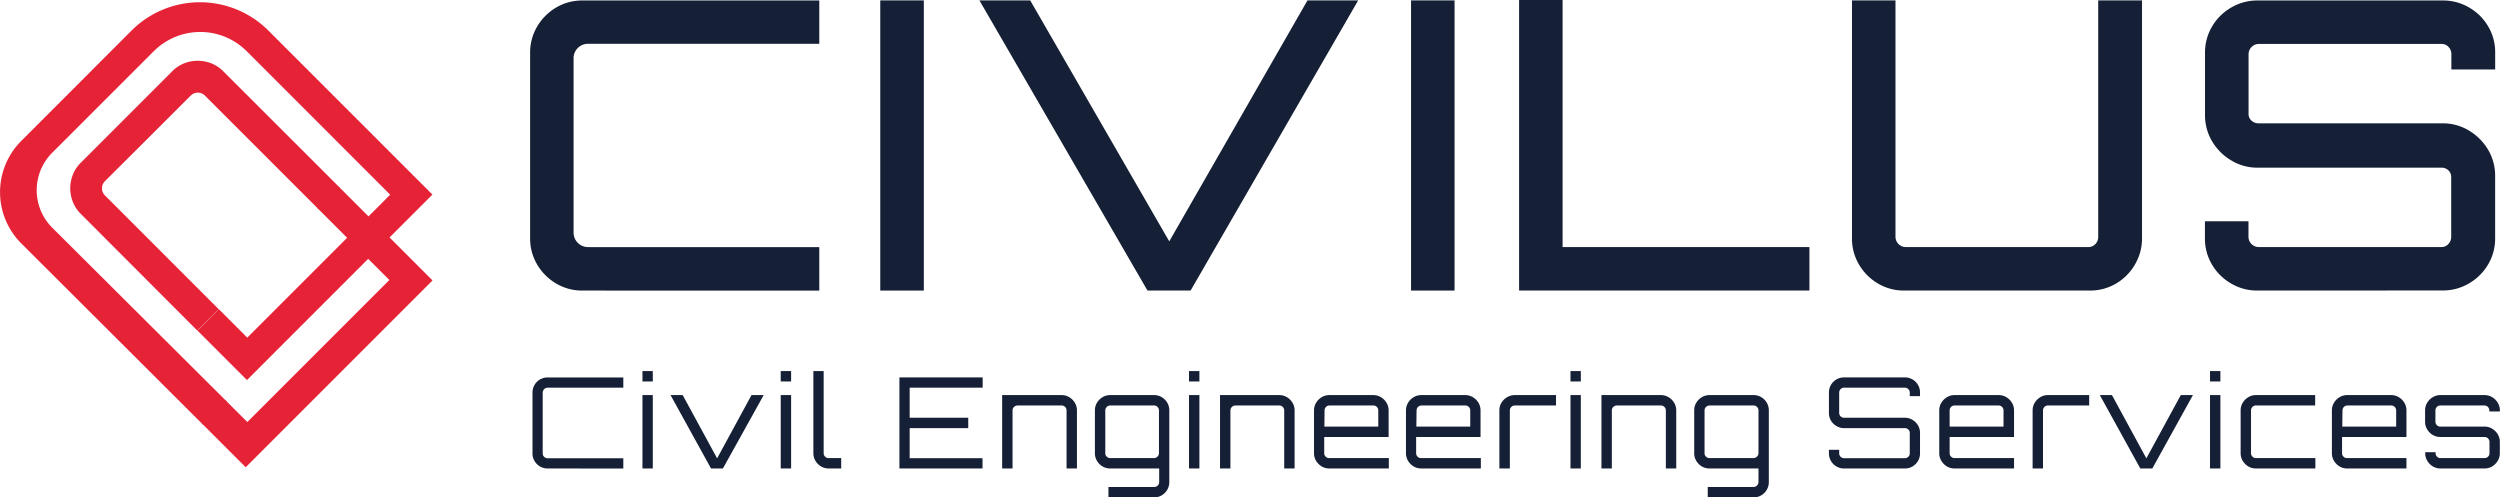 <svg id="Capa_1" data-name="Capa 1" xmlns="http://www.w3.org/2000/svg" viewBox="0 0 570.62 113.55"><defs><style>.cls-1{fill:#151f35;}.cls-2{fill:#e62237;}</style></defs><title>CivilusSVG</title><path class="cls-1" d="M132.94,66.32a11.48,11.48,0,0,1-6-1.61,12.19,12.19,0,0,1-4.33-4.32,11.62,11.62,0,0,1-1.61-6V12.05a11.57,11.57,0,0,1,1.61-6,12.22,12.22,0,0,1,4.33-4.33,11.57,11.57,0,0,1,6-1.61H187V10H134.32a3.28,3.28,0,0,0-3.4,3.4V53a3.3,3.3,0,0,0,3.4,3.4H187v9.93Z"/><path class="cls-1" d="M200.92,66.32V.09h9.94V66.32Z"/><path class="cls-1" d="M261.91,66.32,223.55.09h11.59l31.74,55,31.55-55H310L271.75,66.32Z"/><path class="cls-1" d="M322.07,66.32V.09H332V66.32Z"/><path class="cls-1" d="M346.73,66.32V0h9.93V56.39H413v9.93Z"/><path class="cls-1" d="M428.64,64.71a12.08,12.08,0,0,1-4.32-4.32,11.53,11.53,0,0,1-1.61-6V.09h9.93v54a2.36,2.36,0,0,0,2.3,2.3h41.68a2.16,2.16,0,0,0,1.65-.69,2.28,2.28,0,0,0,.64-1.61V.09h10V54.37a11.62,11.62,0,0,1-1.61,6A12,12,0,0,1,483,64.71a11.59,11.59,0,0,1-6,1.61H434.67A11.54,11.54,0,0,1,428.64,64.71Z"/><path class="cls-1" d="M515.25,66.32a11.59,11.59,0,0,1-6-1.61,12,12,0,0,1-4.37-4.32,11.62,11.62,0,0,1-1.61-6V50.5h9.94v3.59a2.36,2.36,0,0,0,2.3,2.3h41.76a2.06,2.06,0,0,0,1.56-.69,2.29,2.29,0,0,0,.65-1.61V40.48a2.09,2.09,0,0,0-.65-1.61,2.21,2.21,0,0,0-1.56-.6h-42a11.36,11.36,0,0,1-6-1.66,12.36,12.36,0,0,1-4.37-4.37,11.62,11.62,0,0,1-1.61-6V12.05a11.57,11.57,0,0,1,1.61-6,12,12,0,0,1,4.37-4.33,11.69,11.69,0,0,1,6-1.61h42.31a11.69,11.69,0,0,1,6,1.61A12,12,0,0,1,567.91,6a11.48,11.48,0,0,1,1.61,6v3.86h-10V12.33a2.28,2.28,0,0,0-.65-1.61,2.06,2.06,0,0,0-1.56-.69H515.53a2.36,2.36,0,0,0-2.3,2.3V25.94a2,2,0,0,0,.69,1.61,2.37,2.37,0,0,0,1.61.6h42a11.44,11.44,0,0,1,6,1.65,12.53,12.53,0,0,1,4.37,4.37,11.54,11.54,0,0,1,1.61,6V54.37a11.53,11.53,0,0,1-1.61,6,12,12,0,0,1-4.37,4.32,11.59,11.59,0,0,1-6,1.61Z"/><path class="cls-1" d="M125,106.93a3.41,3.41,0,0,1-3-1.72,3.35,3.35,0,0,1-.46-1.74V89.61a3.46,3.46,0,0,1,1.71-3,3.49,3.49,0,0,1,1.75-.46h17.27v2.34H125a1.14,1.14,0,0,0-1.13,1.13v13.86a1,1,0,0,0,.34.79,1.07,1.07,0,0,0,.79.33h17.27v2.34Z"/><path class="cls-1" d="M146.64,87.07V84.7H149v2.37Zm0,19.86V90.18H149v16.75Z"/><path class="cls-1" d="M162.29,106.93l-9.24-16.75h2.77l7.86,14.44,7.85-14.44h2.78L165,106.93Z"/><path class="cls-1" d="M178.2,87.07V84.7h2.37v2.37Zm0,19.86V90.18h2.37v16.75Z"/><path class="cls-1" d="M187.4,106.46a3.76,3.76,0,0,1-1.27-1.27,3.34,3.34,0,0,1-.48-1.75V84.7H188v18.74a1.07,1.07,0,0,0,.33.79,1.09,1.09,0,0,0,.8.33H192v2.37h-2.83A3.4,3.4,0,0,1,187.4,106.46Z"/><path class="cls-1" d="M205.29,106.93V86.14h19v2.34H207.63v6.87H221v2.37H207.63v6.87h16.63v2.34Z"/><path class="cls-1" d="M228.74,106.93V90.18h13.57a3.31,3.31,0,0,1,1.75.48,3.68,3.68,0,0,1,1.27,1.27,3.31,3.31,0,0,1,.48,1.75v13.25h-2.37V93.68a1.13,1.13,0,0,0-1.13-1.13H232.26a1.13,1.13,0,0,0-.81.33,1.08,1.08,0,0,0-.34.8v13.25Z"/><path class="cls-1" d="M253,113.55v-2.4h10.46a1.07,1.07,0,0,0,.79-.33,1.09,1.09,0,0,0,.33-.8v-3.09H253.4a3.4,3.4,0,0,1-1.75-.47,3.76,3.76,0,0,1-1.27-1.27,3.33,3.33,0,0,1-.47-1.75V93.68a3.31,3.31,0,0,1,.47-1.75,3.68,3.68,0,0,1,1.27-1.27,3.31,3.31,0,0,1,1.75-.48h10a3.42,3.42,0,0,1,1.78.48,3.62,3.62,0,0,1,1.25,1.27,3.39,3.39,0,0,1,.46,1.75V110a3.45,3.45,0,0,1-.46,1.78,3.62,3.62,0,0,1-1.25,1.27,3.42,3.42,0,0,1-1.78.48Zm.41-9h10a1.13,1.13,0,0,0,1.12-1.12V93.68a1.11,1.11,0,0,0-.33-.8,1.07,1.07,0,0,0-.79-.33h-10a1.14,1.14,0,0,0-1.13,1.13v9.76a1,1,0,0,0,.34.79A1.07,1.07,0,0,0,253.4,104.56Z"/><path class="cls-1" d="M271.39,87.07V84.7h2.37v2.37Zm0,19.86V90.18h2.37v16.75Z"/><path class="cls-1" d="M278.47,106.93V90.18H292a3.3,3.3,0,0,1,1.74.48,3.59,3.59,0,0,1,1.27,1.27,3.31,3.31,0,0,1,.48,1.75v13.25h-2.37V93.68a1.11,1.11,0,0,0-.33-.8,1.07,1.07,0,0,0-.79-.33H282a1.13,1.13,0,0,0-.81.33,1.09,1.09,0,0,0-.35.8v13.25Z"/><path class="cls-1" d="M301.67,106.46a3.76,3.76,0,0,1-1.27-1.27,3.34,3.34,0,0,1-.48-1.75V93.68a3.31,3.31,0,0,1,.48-1.75,3.68,3.68,0,0,1,1.27-1.27,3.31,3.31,0,0,1,1.75-.48h10a3.37,3.37,0,0,1,1.78.48,3.68,3.68,0,0,1,1.27,1.27,3.31,3.31,0,0,1,.48,1.75v6.06h-14.7v3.7a1.07,1.07,0,0,0,.33.79,1.09,1.09,0,0,0,.8.33H317v2.37H303.42A3.4,3.4,0,0,1,301.67,106.46Zm.62-9.09h12.3V93.68a1.11,1.11,0,0,0-.33-.8,1.09,1.09,0,0,0-.8-.33h-10a1.09,1.09,0,0,0-.8.33,1.11,1.11,0,0,0-.33.8Z"/><path class="cls-1" d="M322.66,106.46a3.76,3.76,0,0,1-1.27-1.27,3.34,3.34,0,0,1-.48-1.75V93.68a3.31,3.31,0,0,1,.48-1.75,3.68,3.68,0,0,1,1.27-1.27,3.31,3.31,0,0,1,1.75-.48h10a3.36,3.36,0,0,1,1.77.48,3.7,3.7,0,0,1,1.28,1.27,3.4,3.4,0,0,1,.47,1.75v6.06h-14.7v3.7a1.07,1.07,0,0,0,.33.79,1.11,1.11,0,0,0,.8.33H338v2.37H324.41A3.4,3.4,0,0,1,322.66,106.46Zm.62-9.09h12.3V93.68a1.11,1.11,0,0,0-.33-.8,1.07,1.07,0,0,0-.79-.33h-10a1.13,1.13,0,0,0-1.13,1.13Z"/><path class="cls-1" d="M342.23,106.93V93.68a3.31,3.31,0,0,1,.47-1.75A3.68,3.68,0,0,1,344,90.66a3.31,3.31,0,0,1,1.75-.48h9.41v2.37h-9.41a1.14,1.14,0,0,0-1.13,1.13v13.25Z"/><path class="cls-1" d="M358.46,87.07V84.7h2.36v2.37Zm0,19.86V90.18h2.36v16.75Z"/><path class="cls-1" d="M365.53,106.93V90.18H379.1a3.31,3.31,0,0,1,1.75.48,3.68,3.68,0,0,1,1.27,1.27,3.31,3.31,0,0,1,.48,1.75v13.25h-2.37V93.68a1.13,1.13,0,0,0-1.13-1.13H369.05a1.15,1.15,0,0,0-.81.33,1.08,1.08,0,0,0-.34.8v13.25Z"/><path class="cls-1" d="M389.79,113.55v-2.4h10.45a1.07,1.07,0,0,0,.79-.33,1.1,1.1,0,0,0,.34-.8v-3.09H390.19a3.43,3.43,0,0,1-1.75-.47,3.76,3.76,0,0,1-1.27-1.27,3.33,3.33,0,0,1-.47-1.75V93.68a3.31,3.31,0,0,1,.47-1.75,3.68,3.68,0,0,1,1.27-1.27,3.34,3.34,0,0,1,1.75-.48h10.05a3.39,3.39,0,0,1,1.78.48,3.54,3.54,0,0,1,1.25,1.27,3.39,3.39,0,0,1,.46,1.75V110a3.45,3.45,0,0,1-.46,1.78,3.54,3.54,0,0,1-1.25,1.27,3.39,3.39,0,0,1-1.78.48Zm.4-9h10.05a1.14,1.14,0,0,0,1.13-1.12V93.68a1.12,1.12,0,0,0-.34-.8,1.07,1.07,0,0,0-.79-.33H390.19a1.14,1.14,0,0,0-1.13,1.13v9.76a1,1,0,0,0,.34.79A1.07,1.07,0,0,0,390.19,104.56Z"/><path class="cls-1" d="M420.91,106.93a3.38,3.38,0,0,1-1.74-.46,3.46,3.46,0,0,1-1.26-1.26,3.35,3.35,0,0,1-.46-1.74v-.81h2.34v.81a1.07,1.07,0,0,0,.33.79,1.09,1.09,0,0,0,.79.33h13.87a1.09,1.09,0,0,0,.79-.33,1.07,1.07,0,0,0,.33-.79V98.82a1,1,0,0,0-.33-.78,1.12,1.12,0,0,0-.79-.32H420.91a3.3,3.3,0,0,1-1.74-.48A3.51,3.51,0,0,1,417.91,96a3.32,3.32,0,0,1-.46-1.73V89.61a3.39,3.39,0,0,1,.46-1.75,3.44,3.44,0,0,1,3-1.72h13.87a3.44,3.44,0,0,1,3,1.72,3.39,3.39,0,0,1,.46,1.75v.8H435.9v-.8a1.13,1.13,0,0,0-1.12-1.13H420.91a1.13,1.13,0,0,0-1.12,1.13v4.65a1.07,1.07,0,0,0,.33.78,1.11,1.11,0,0,0,.79.31h13.87a3.3,3.3,0,0,1,1.74.48,3.62,3.62,0,0,1,1.26,1.26,3.29,3.29,0,0,1,.46,1.73v4.65a3.35,3.35,0,0,1-.46,1.74,3.46,3.46,0,0,1-1.26,1.26,3.38,3.38,0,0,1-1.74.46Z"/><path class="cls-1" d="M444.38,106.46a3.76,3.76,0,0,1-1.27-1.27,3.34,3.34,0,0,1-.48-1.75V93.68a3.31,3.31,0,0,1,.48-1.75,3.68,3.68,0,0,1,1.27-1.27,3.31,3.31,0,0,1,1.75-.48h10.05a3.36,3.36,0,0,1,1.77.48,3.68,3.68,0,0,1,1.27,1.27,3.31,3.31,0,0,1,.48,1.75v6.06H445v3.7a1.07,1.07,0,0,0,.33.79,1.09,1.09,0,0,0,.8.33H459.7v2.37H446.13A3.4,3.4,0,0,1,444.38,106.46Zm.62-9.09h12.3V93.68a1.11,1.11,0,0,0-.33-.8,1.09,1.09,0,0,0-.79-.33H446.13a1.09,1.09,0,0,0-.8.33,1.11,1.11,0,0,0-.33.8Z"/><path class="cls-1" d="M463.94,106.93V93.68a3.31,3.31,0,0,1,.48-1.75,3.68,3.68,0,0,1,1.27-1.27,3.31,3.31,0,0,1,1.75-.48h9.41v2.37h-9.41a1.09,1.09,0,0,0-.8.33,1.11,1.11,0,0,0-.33.8v13.25Z"/><path class="cls-1" d="M488.52,106.93l-9.24-16.75h2.77l7.85,14.44,7.86-14.44h2.77l-9.27,16.75Z"/><path class="cls-1" d="M504.43,87.07V84.7h2.37v2.37Zm0,19.86V90.18h2.37v16.75Z"/><path class="cls-1" d="M513.17,106.46a3.68,3.68,0,0,1-1.27-1.27,3.34,3.34,0,0,1-.48-1.75V93.68a3.31,3.31,0,0,1,.48-1.75,3.59,3.59,0,0,1,1.27-1.27,3.28,3.28,0,0,1,1.74-.48h13.52v2.37H514.91a1.07,1.07,0,0,0-.79.33,1.11,1.11,0,0,0-.33.8v9.76a1.13,1.13,0,0,0,1.12,1.12h13.57v2.37H514.91A3.36,3.36,0,0,1,513.17,106.46Z"/><path class="cls-1" d="M534,106.46a3.68,3.68,0,0,1-1.27-1.27,3.34,3.34,0,0,1-.48-1.75V93.68a3.31,3.31,0,0,1,.48-1.75A3.59,3.59,0,0,1,534,90.66a3.3,3.3,0,0,1,1.74-.48h10a3.37,3.37,0,0,1,1.78.48,3.68,3.68,0,0,1,1.27,1.27,3.31,3.31,0,0,1,.48,1.75v6.06h-14.7v3.7a1.07,1.07,0,0,0,.33.79,1.09,1.09,0,0,0,.79.33h13.58v2.37H535.7A3.39,3.39,0,0,1,534,106.46Zm.62-9.09h12.3V93.68a1.11,1.11,0,0,0-.33-.8,1.09,1.09,0,0,0-.8-.33h-10a1.09,1.09,0,0,0-.79.33,1.11,1.11,0,0,0-.33.8Z"/><path class="cls-1" d="M555.3,106.46a3.68,3.68,0,0,1-1.27-1.27,3.34,3.34,0,0,1-.48-1.75v-.23h2.37v.23a1.07,1.07,0,0,0,.33.79,1.09,1.09,0,0,0,.79.33h10.05a1.09,1.09,0,0,0,.8-.33,1.07,1.07,0,0,0,.33-.79v-2.57a1.11,1.11,0,0,0-.33-.8,1.09,1.09,0,0,0-.8-.33H557a3.39,3.39,0,0,1-1.74-.47A3.54,3.54,0,0,1,554,98a3.28,3.28,0,0,1-.48-1.74V93.68a3.31,3.31,0,0,1,.48-1.75,3.59,3.59,0,0,1,1.27-1.27,3.3,3.3,0,0,1,1.74-.48h10.05a3.37,3.37,0,0,1,1.78.48,3.68,3.68,0,0,1,1.27,1.27,3.31,3.31,0,0,1,.48,1.75v.23h-2.4v-.23a1.11,1.11,0,0,0-.33-.8,1.09,1.09,0,0,0-.8-.33H557a1.09,1.09,0,0,0-.79.33,1.11,1.11,0,0,0-.33.8v2.57a1.07,1.07,0,0,0,.33.79,1.09,1.09,0,0,0,.79.33h10.05a3.37,3.37,0,0,1,1.78.48,3.68,3.68,0,0,1,1.27,1.27,3.31,3.31,0,0,1,.48,1.75v2.57a3.34,3.34,0,0,1-.48,1.75,3.76,3.76,0,0,1-1.27,1.27,3.45,3.45,0,0,1-1.78.47H557A3.39,3.39,0,0,1,555.3,106.46Z"/><path class="cls-2" d="M18.48,48.86a8,8,0,0,1-2.17-3.75,8.27,8.27,0,0,1,0-4.25,8,8,0,0,1,2.17-3.76L39.27,16.31A8,8,0,0,1,43,14.14a8.5,8.5,0,0,1,4.25,0A8,8,0,0,1,51,16.31L77.61,42.89l-4.88,4.88L46.82,21.87a2.28,2.28,0,0,0-3.34,0L24,41.31a2.28,2.28,0,0,0,0,3.34l25.9,25.91-4.88,4.88Z"/><path class="cls-2" d="M49.94,70.56l6.5,6.5L89.06,44.44,56.3,11.68a15,15,0,0,0-21.19,0L11.93,34.85a12.1,12.1,0,0,0,0,17.13L51.75,91.64,46.41,97,4.87,55.57a16.54,16.54,0,0,1,0-23.42L30,7A22.1,22.1,0,0,1,61.28,7L98.7,44.41,56.37,86.75,45.06,75.44Z"/><polygon class="cls-2" points="77.33 42.61 98.72 64.01 56.08 106.65 46.12 96.69 51.46 91.35 56.45 96.33 88.87 63.91 72.44 47.49 77.33 42.61"/></svg>